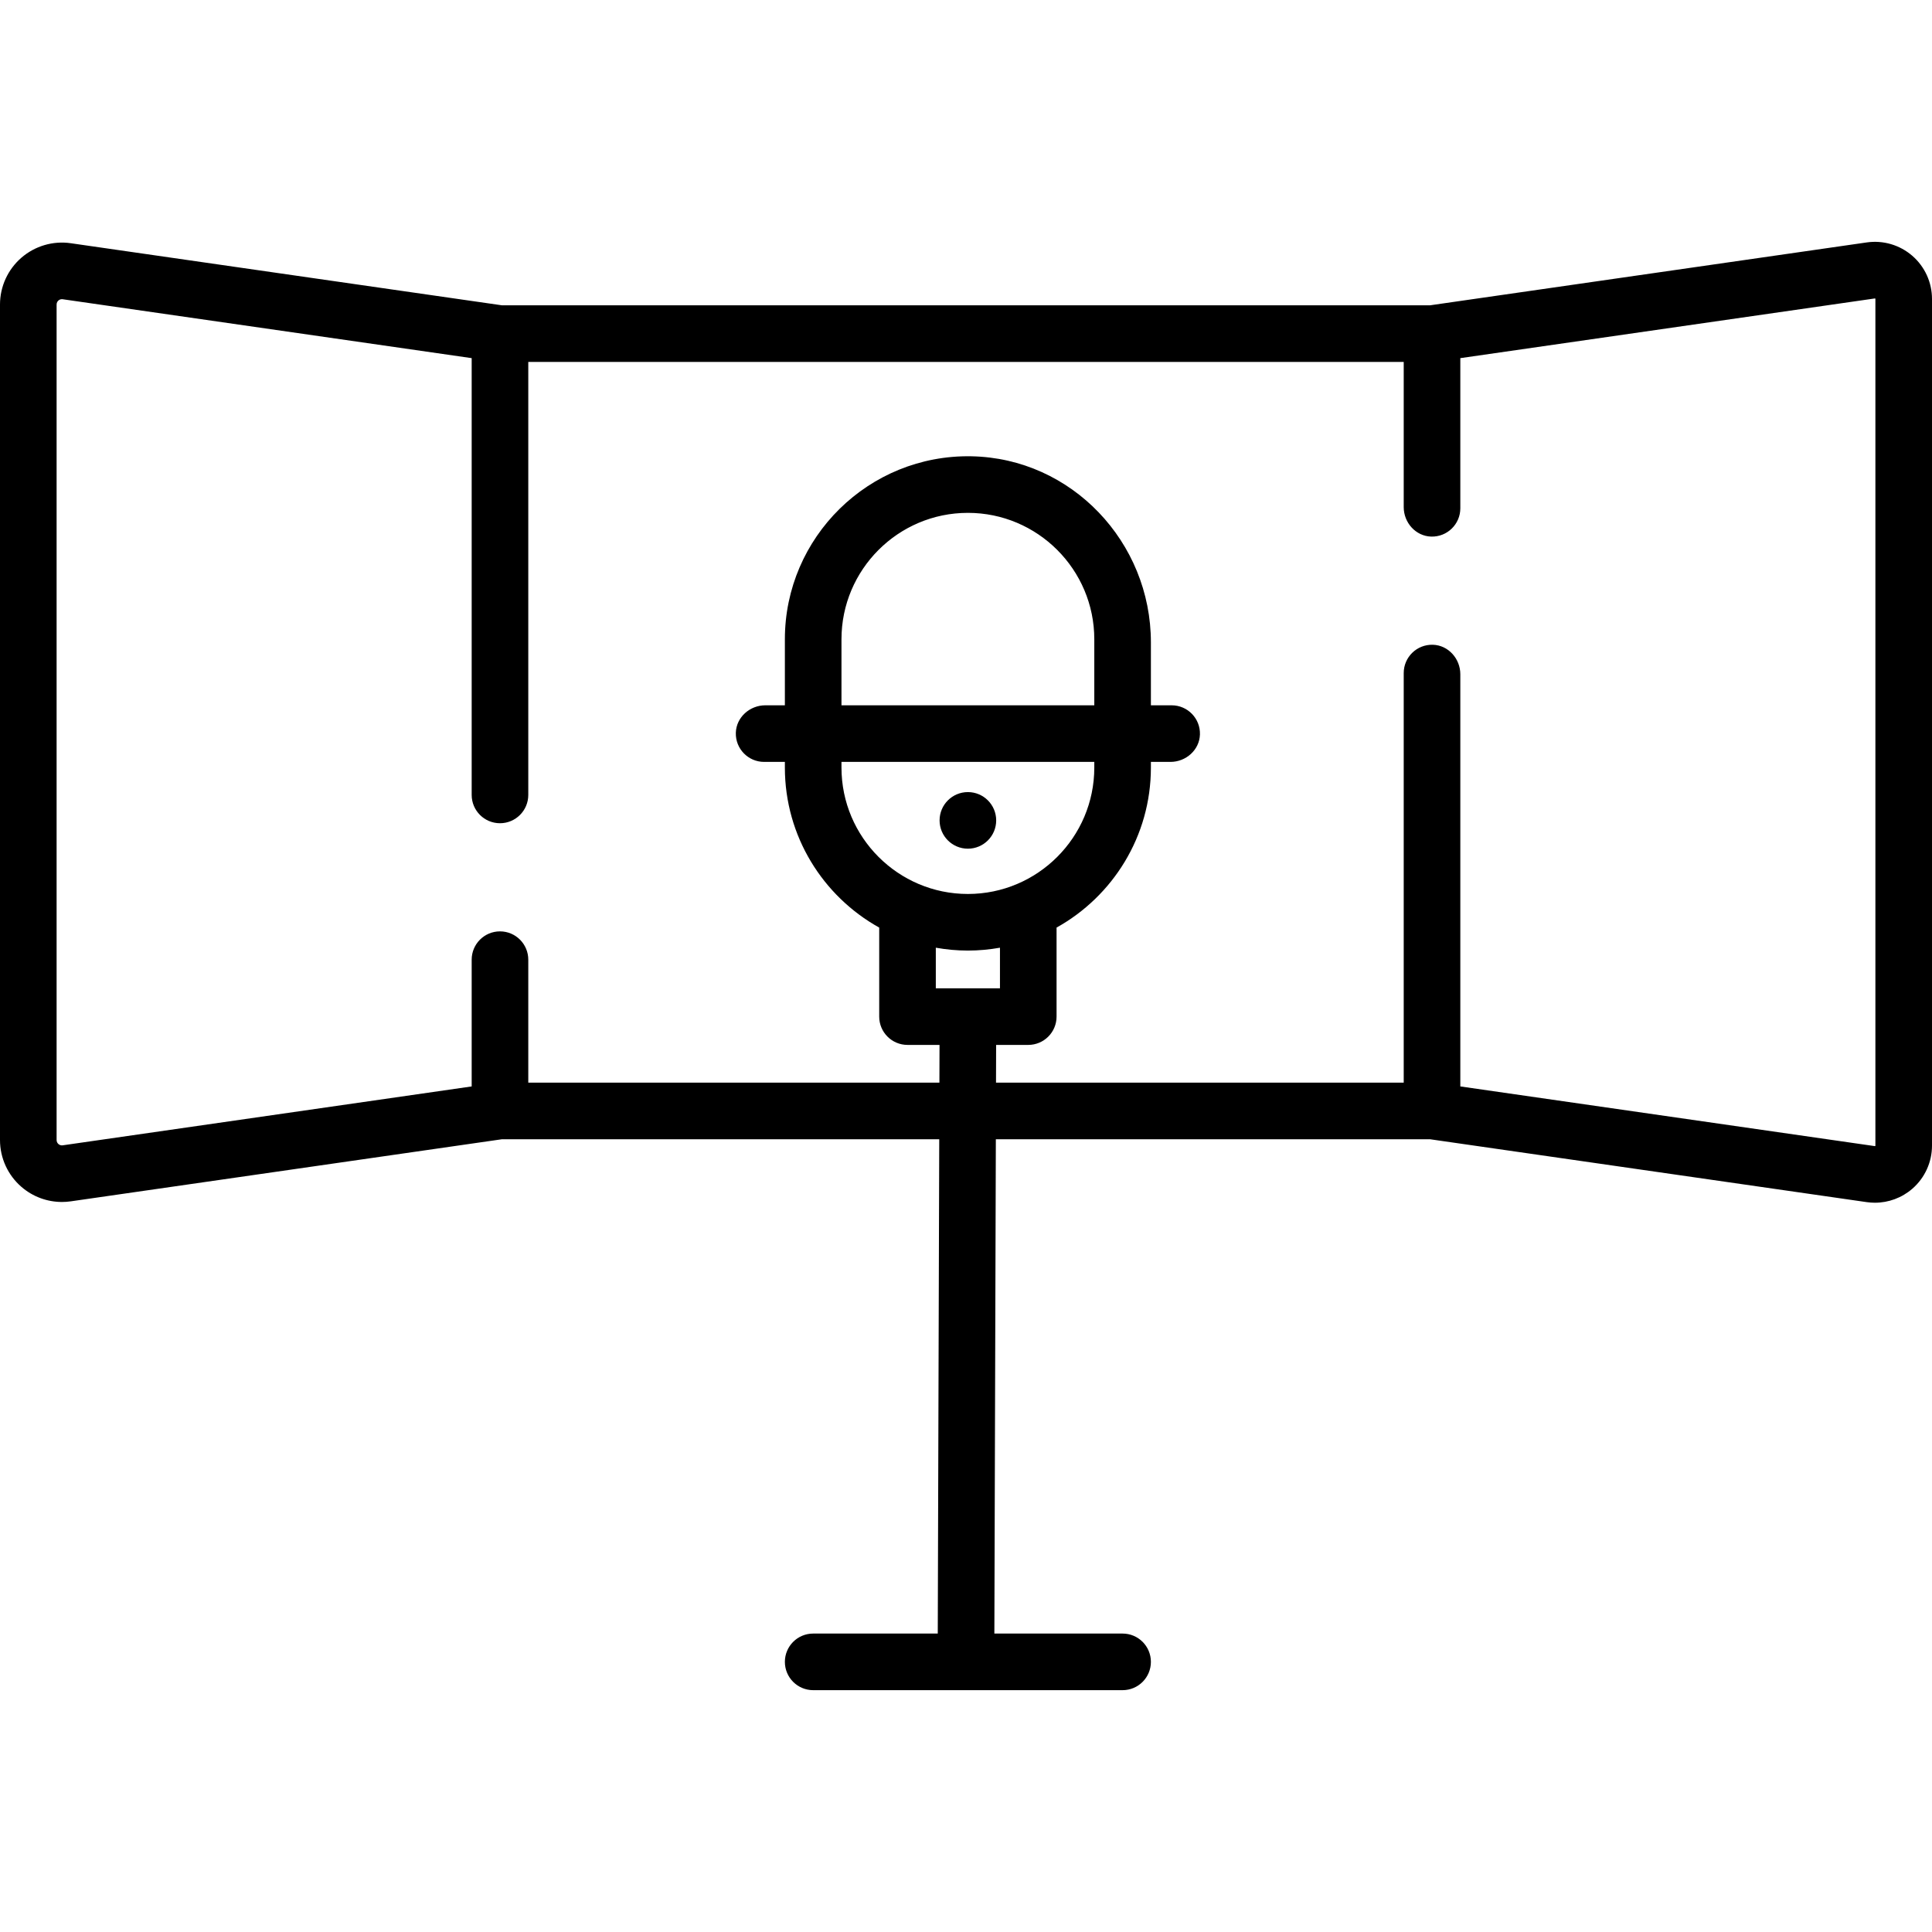 <?xml version="1.0" encoding="iso-8859-1"?>
<!-- Generator: Adobe Illustrator 19.0.0, SVG Export Plug-In . SVG Version: 6.00 Build 0)  -->
<svg version="1.1" id="Capa_1" xmlns="http://www.w3.org/2000/svg" xmlns:xlink="http://www.w3.org/1999/xlink" x="0px" y="0px"
	 viewBox="0 0 512 512" style="enable-background:new 0 0 512 512;" xml:space="preserve">
<g>
	<g>
		<circle cx="256.5" cy="217.411" r="7.5"/>
	</g>
</g>
<g>
	<g>
		<path d="M506.776,67.785c-3.321-2.876-7.718-4.167-12.065-3.54L378.963,80.912H133.037L18.761,64.457
			c-4.721-0.681-9.489,0.721-13.092,3.841C2.066,71.419,0,75.943,0,80.709v221.406c0,4.767,2.066,9.29,5.669,12.411
			c3.005,2.604,6.824,4.009,10.747,4.009c0.779,0,1.563-0.055,2.345-0.168l114.276-16.456h115.872l-0.392,131H215.5
			c-4.143,0-7.5,3.358-7.5,7.5c0,4.142,3.357,7.5,7.5,7.5h82c4.143,0,7.5-3.358,7.5-7.5c0-4.142-3.357-7.5-7.5-7.5h-33.983
			l0.392-131h115.054l115.748,16.667c0.721,0.104,1.442,0.155,2.161,0.155c3.614,0,7.135-1.296,9.904-3.695
			c3.319-2.876,5.224-7.045,5.224-11.438V79.222C512,74.83,510.096,70.661,506.776,67.785z M248,261.912v-10.761
			c2.762,0.491,5.599,0.761,8.5,0.761s5.738-0.271,8.5-0.761v10.761H248z M290,201.912v1.5c0,18.472-15.028,33.5-33.5,33.5
			s-33.5-15.028-33.5-33.5v-1.5H290z M223,186.912v-17.5c0-18.472,15.028-33.5,33.5-33.5s33.5,15.028,33.5,33.5v17.5H223z
			 M497,303.602c0,0.037,0,0.061-0.046,0.1c-0.045,0.04-0.069,0.035-0.104,0.031L387,287.915V178.679
			c0-4.107-3.164-7.688-7.269-7.811c-4.247-0.128-7.731,3.278-7.731,7.497v108.547H263.954l0.03-10h8.516c4.142,0,7.5-3.358,7.5-7.5
			v-23.593c14.895-8.287,25-24.186,25-42.407v-1.5h5.186c4.107,0,7.688-3.165,7.811-7.269c0.127-4.247-3.277-7.731-7.497-7.731H305
			v-16.686c0-26.558-21.011-48.802-47.564-49.305C230.267,120.406,208,142.358,208,169.412v17.5h-5.186
			c-4.107,0-7.688,3.165-7.811,7.269c-0.127,4.247,3.277,7.731,7.497,7.731h5.5v1.5c0,18.221,10.105,34.12,25,42.407v23.593
			c0,4.142,3.358,7.5,7.5,7.5h8.483l-0.03,10H140v-32.588c0-4.142-3.358-7.5-7.5-7.5c-4.142,0-7.5,3.358-7.5,7.5v33.59
			L16.622,303.521c-0.53,0.075-0.909-0.138-1.132-0.332c-0.224-0.194-0.49-0.538-0.49-1.074V80.709c0-0.536,0.267-0.88,0.49-1.074
			c0.191-0.166,0.497-0.348,0.915-0.348c0.069,0,0.142,0.005,0.217,0.016L125,94.91v115.754c0,4.142,3.358,7.5,7.5,7.5
			c4.142,0,7.5-3.358,7.5-7.5V95.912h232v38.478c0,4.107,3.164,7.688,7.269,7.811c4.247,0.128,7.731-3.278,7.731-7.497V94.91
			l109.85-15.818c0.035-0.004,0.06-0.009,0.104,0.031c0.046,0.04,0.046,0.063,0.046,0.1V303.602z"/>
	</g>
</g>
<g>
</g>
<g>
</g>
<g>
</g>
<g>
</g>
<g>
</g>
<g>
</g>
<g>
</g>
<g>
</g>
<g>
</g>
<g>
</g>
<g>
</g>
<g>
</g>
<g>
</g>
<g>
</g>
<g>
</g>
</svg>
